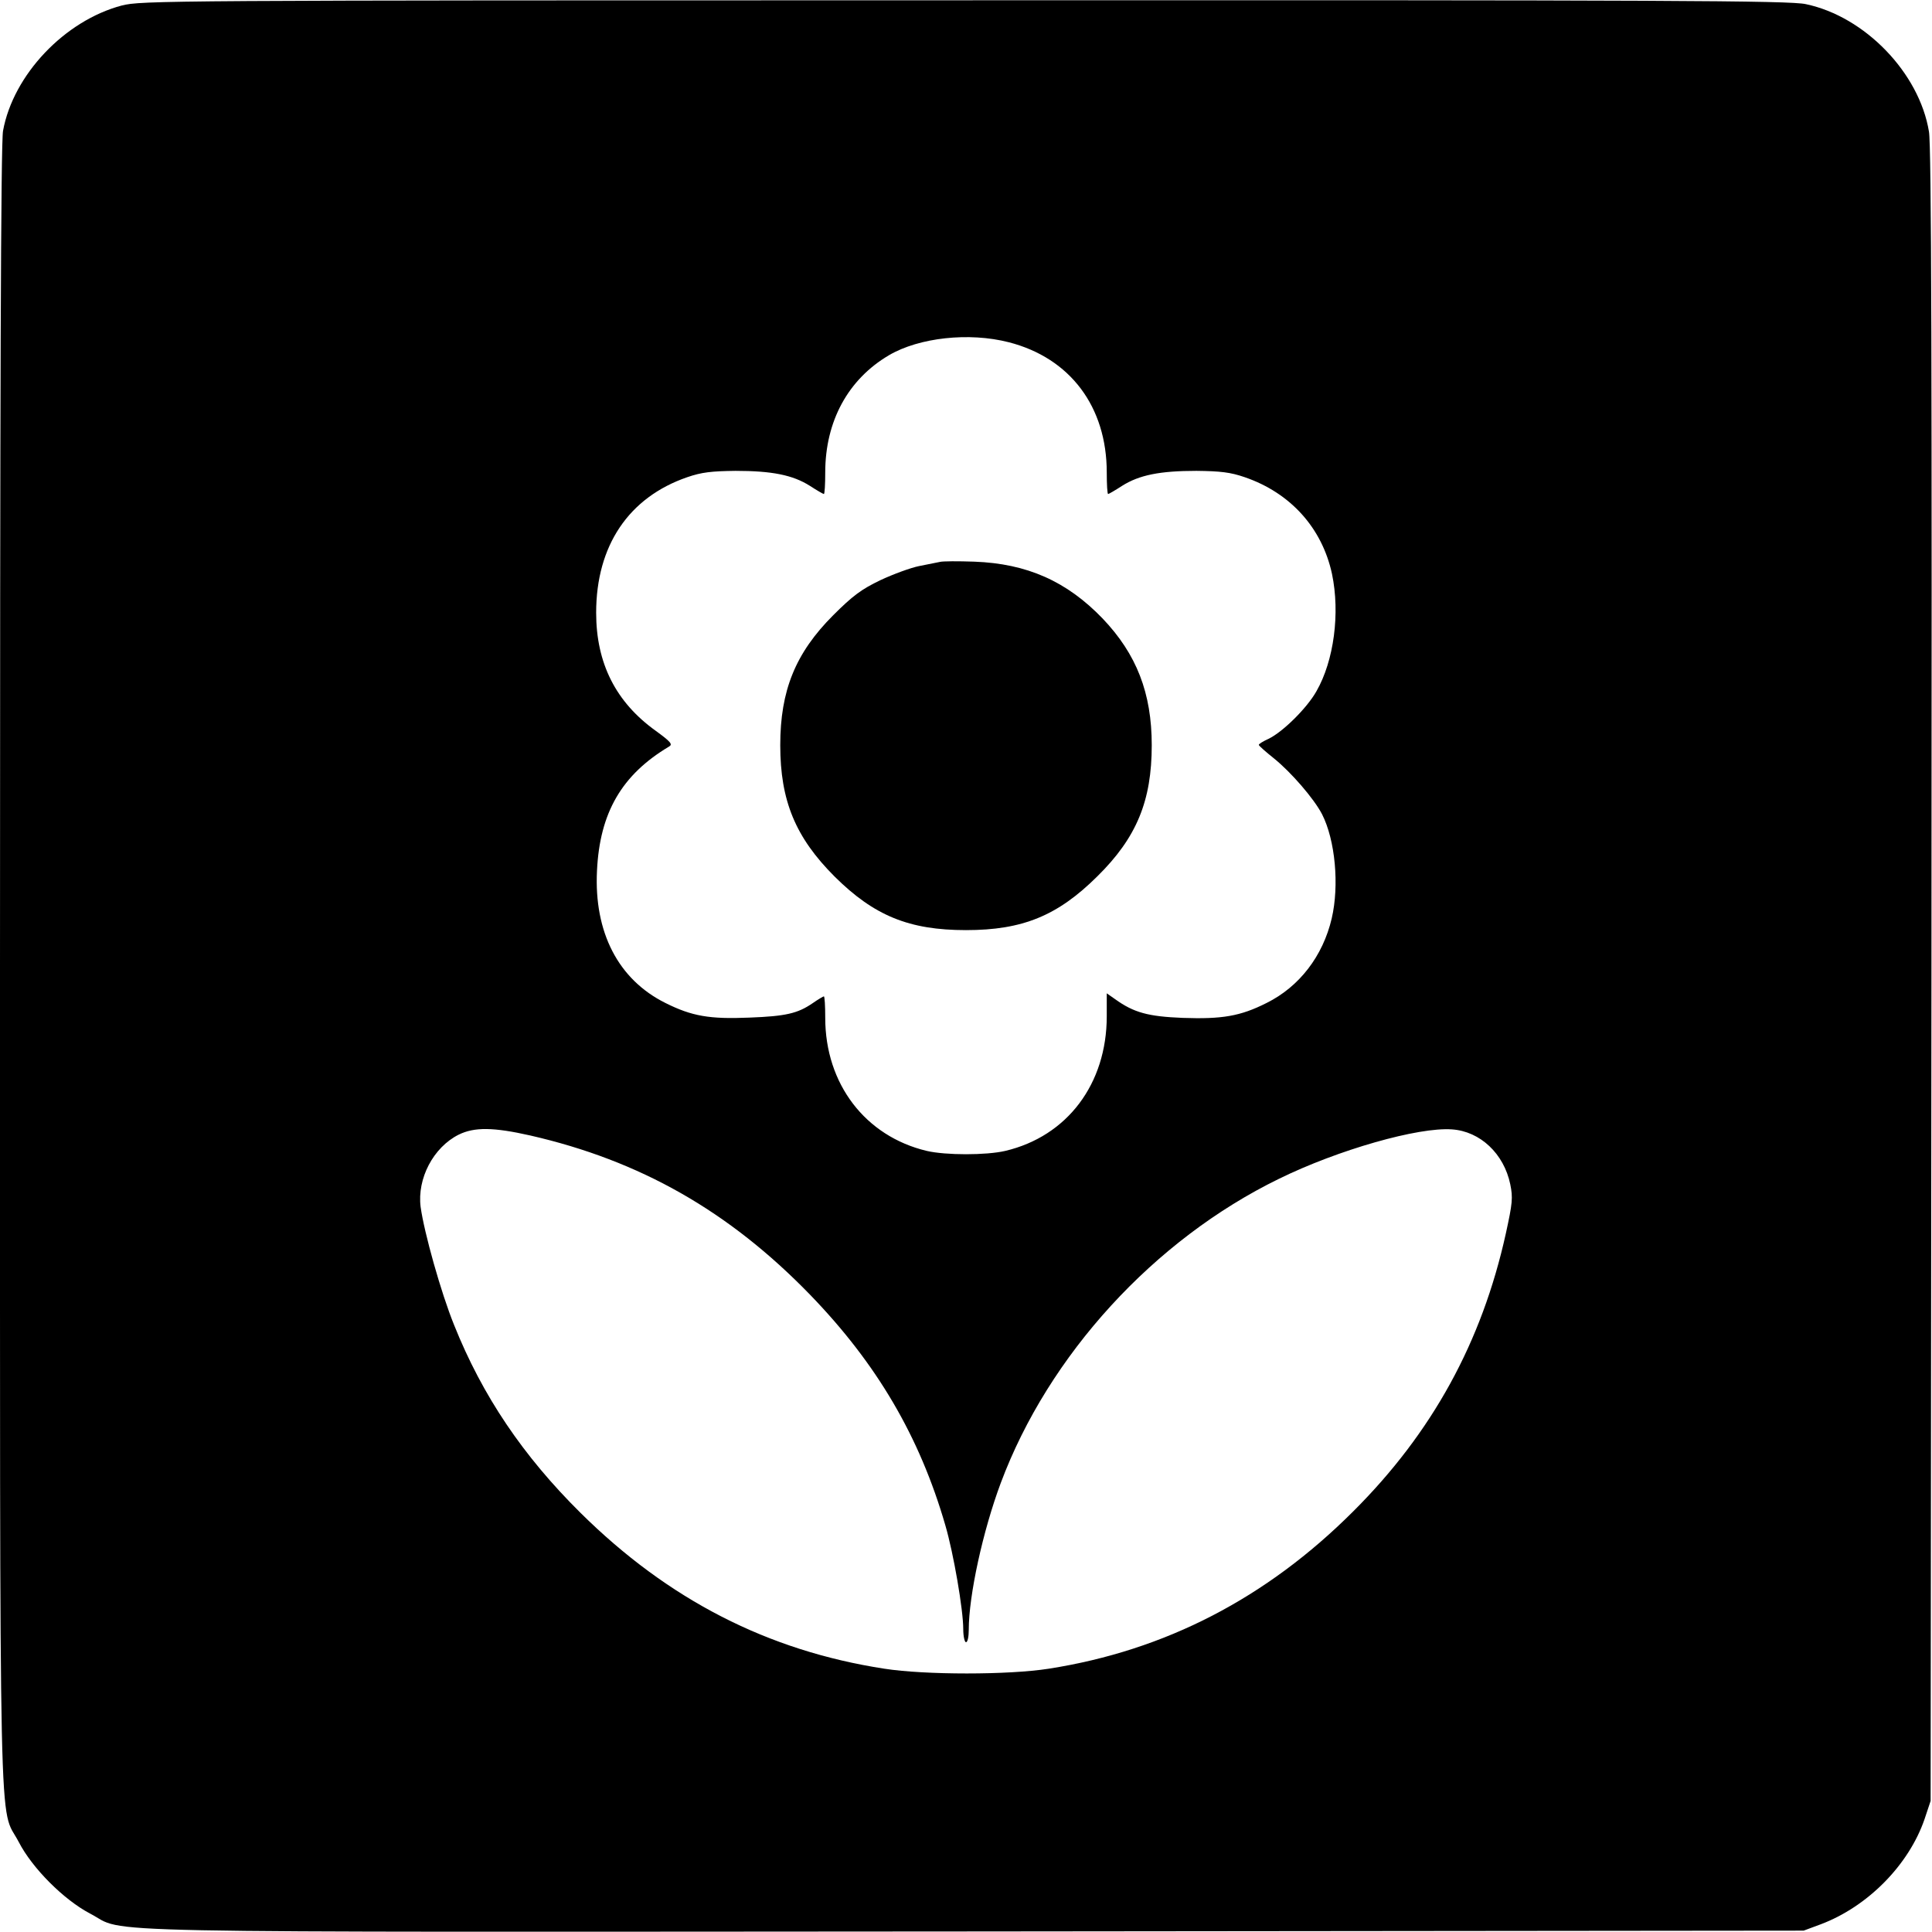 <?xml version="1.0" standalone="no"?>
<!DOCTYPE svg PUBLIC "-//W3C//DTD SVG 20010904//EN"
 "http://www.w3.org/TR/2001/REC-SVG-20010904/DTD/svg10.dtd">
<svg version="1.0" xmlns="http://www.w3.org/2000/svg"
 width="700pt" height="700pt" viewBox="0 0 700 700"
 preserveAspectRatio="xMidYMid meet">
<g transform="translate(0,700) scale(0.1,-0.1)"
fill="#000000" stroke="none">
<path d="M441 6980 c-207 -55 -393 -251 -430 -454 -8 -42 -11 -953 -11 -3030
0 -3296 -5 -3030 68 -3170 49 -95 163 -209 258 -259 141 -73 -130 -67 3206
-65 l3003 3 62 23 c170 64 319 215 376 381 l22 66 3 2990 c2 2195 0 3008 -9
3058 -35 213 -232 417 -446 462 -58 13 -499 15 -3048 14 -2915 0 -2982 -1
-3054 -19z m3214 -1220 c222 -57 355 -233 355 -472 0 -43 2 -78 5 -78 2 0 25
13 51 30 62 39 137 54 269 54 87 -1 123 -5 175 -23 166 -57 280 -184 316 -350
30 -143 7 -315 -56 -425 -34 -61 -122 -148 -174 -173 -20 -9 -36 -19 -35 -22
0 -3 25 -25 55 -49 62 -50 145 -146 174 -202 48 -94 63 -258 35 -378 -32 -136
-117 -247 -236 -306 -95 -48 -161 -59 -304 -54 -125 5 -177 19 -245 68 l-30
21 0 -83 c0 -245 -143 -435 -368 -488 -69 -16 -215 -16 -284 0 -223 53 -368
243 -368 482 0 43 -2 78 -5 78 -2 0 -21 -11 -41 -25 -54 -37 -97 -47 -229 -52
-144 -6 -208 5 -304 53 -171 85 -259 256 -248 479 10 211 90 348 261 450 14 8
7 17 -48 57 -145 104 -216 245 -216 428 0 243 118 418 330 491 52 18 88 22
175 23 132 0 207 -15 269 -54 26 -17 49 -30 51 -30 3 0 5 35 5 78 0 186 83
338 231 425 109 64 290 84 434 47z m-1734 -2874 c398 -91 720 -274 1014 -577
242 -250 397 -514 490 -835 30 -102 65 -307 65 -376 0 -27 5 -48 10 -48 6 0
10 20 10 45 0 124 51 358 116 532 173 463 555 881 1008 1102 214 105 505 188
627 179 102 -7 188 -88 211 -199 10 -49 8 -68 -16 -178 -87 -394 -267 -722
-553 -1007 -314 -314 -681 -504 -1103 -570 -146 -23 -448 -23 -596 0 -422 65
-783 250 -1101 565 -207 205 -355 423 -458 681 -47 116 -108 333 -121 427 -13
103 46 216 138 262 57 28 126 27 259 -3z"/>
<path d="M3405 4964 c-11 -2 -45 -9 -75 -15 -30 -6 -93 -29 -140 -51 -69 -33
-101 -57 -171 -127 -137 -137 -192 -273 -192 -471 0 -201 55 -334 197 -476
143 -142 270 -194 476 -194 205 0 332 52 476 195 142 140 197 273 197 475 0
189 -55 330 -178 459 -130 135 -274 199 -465 206 -58 2 -114 2 -125 -1z"/>
</g>
</svg>
